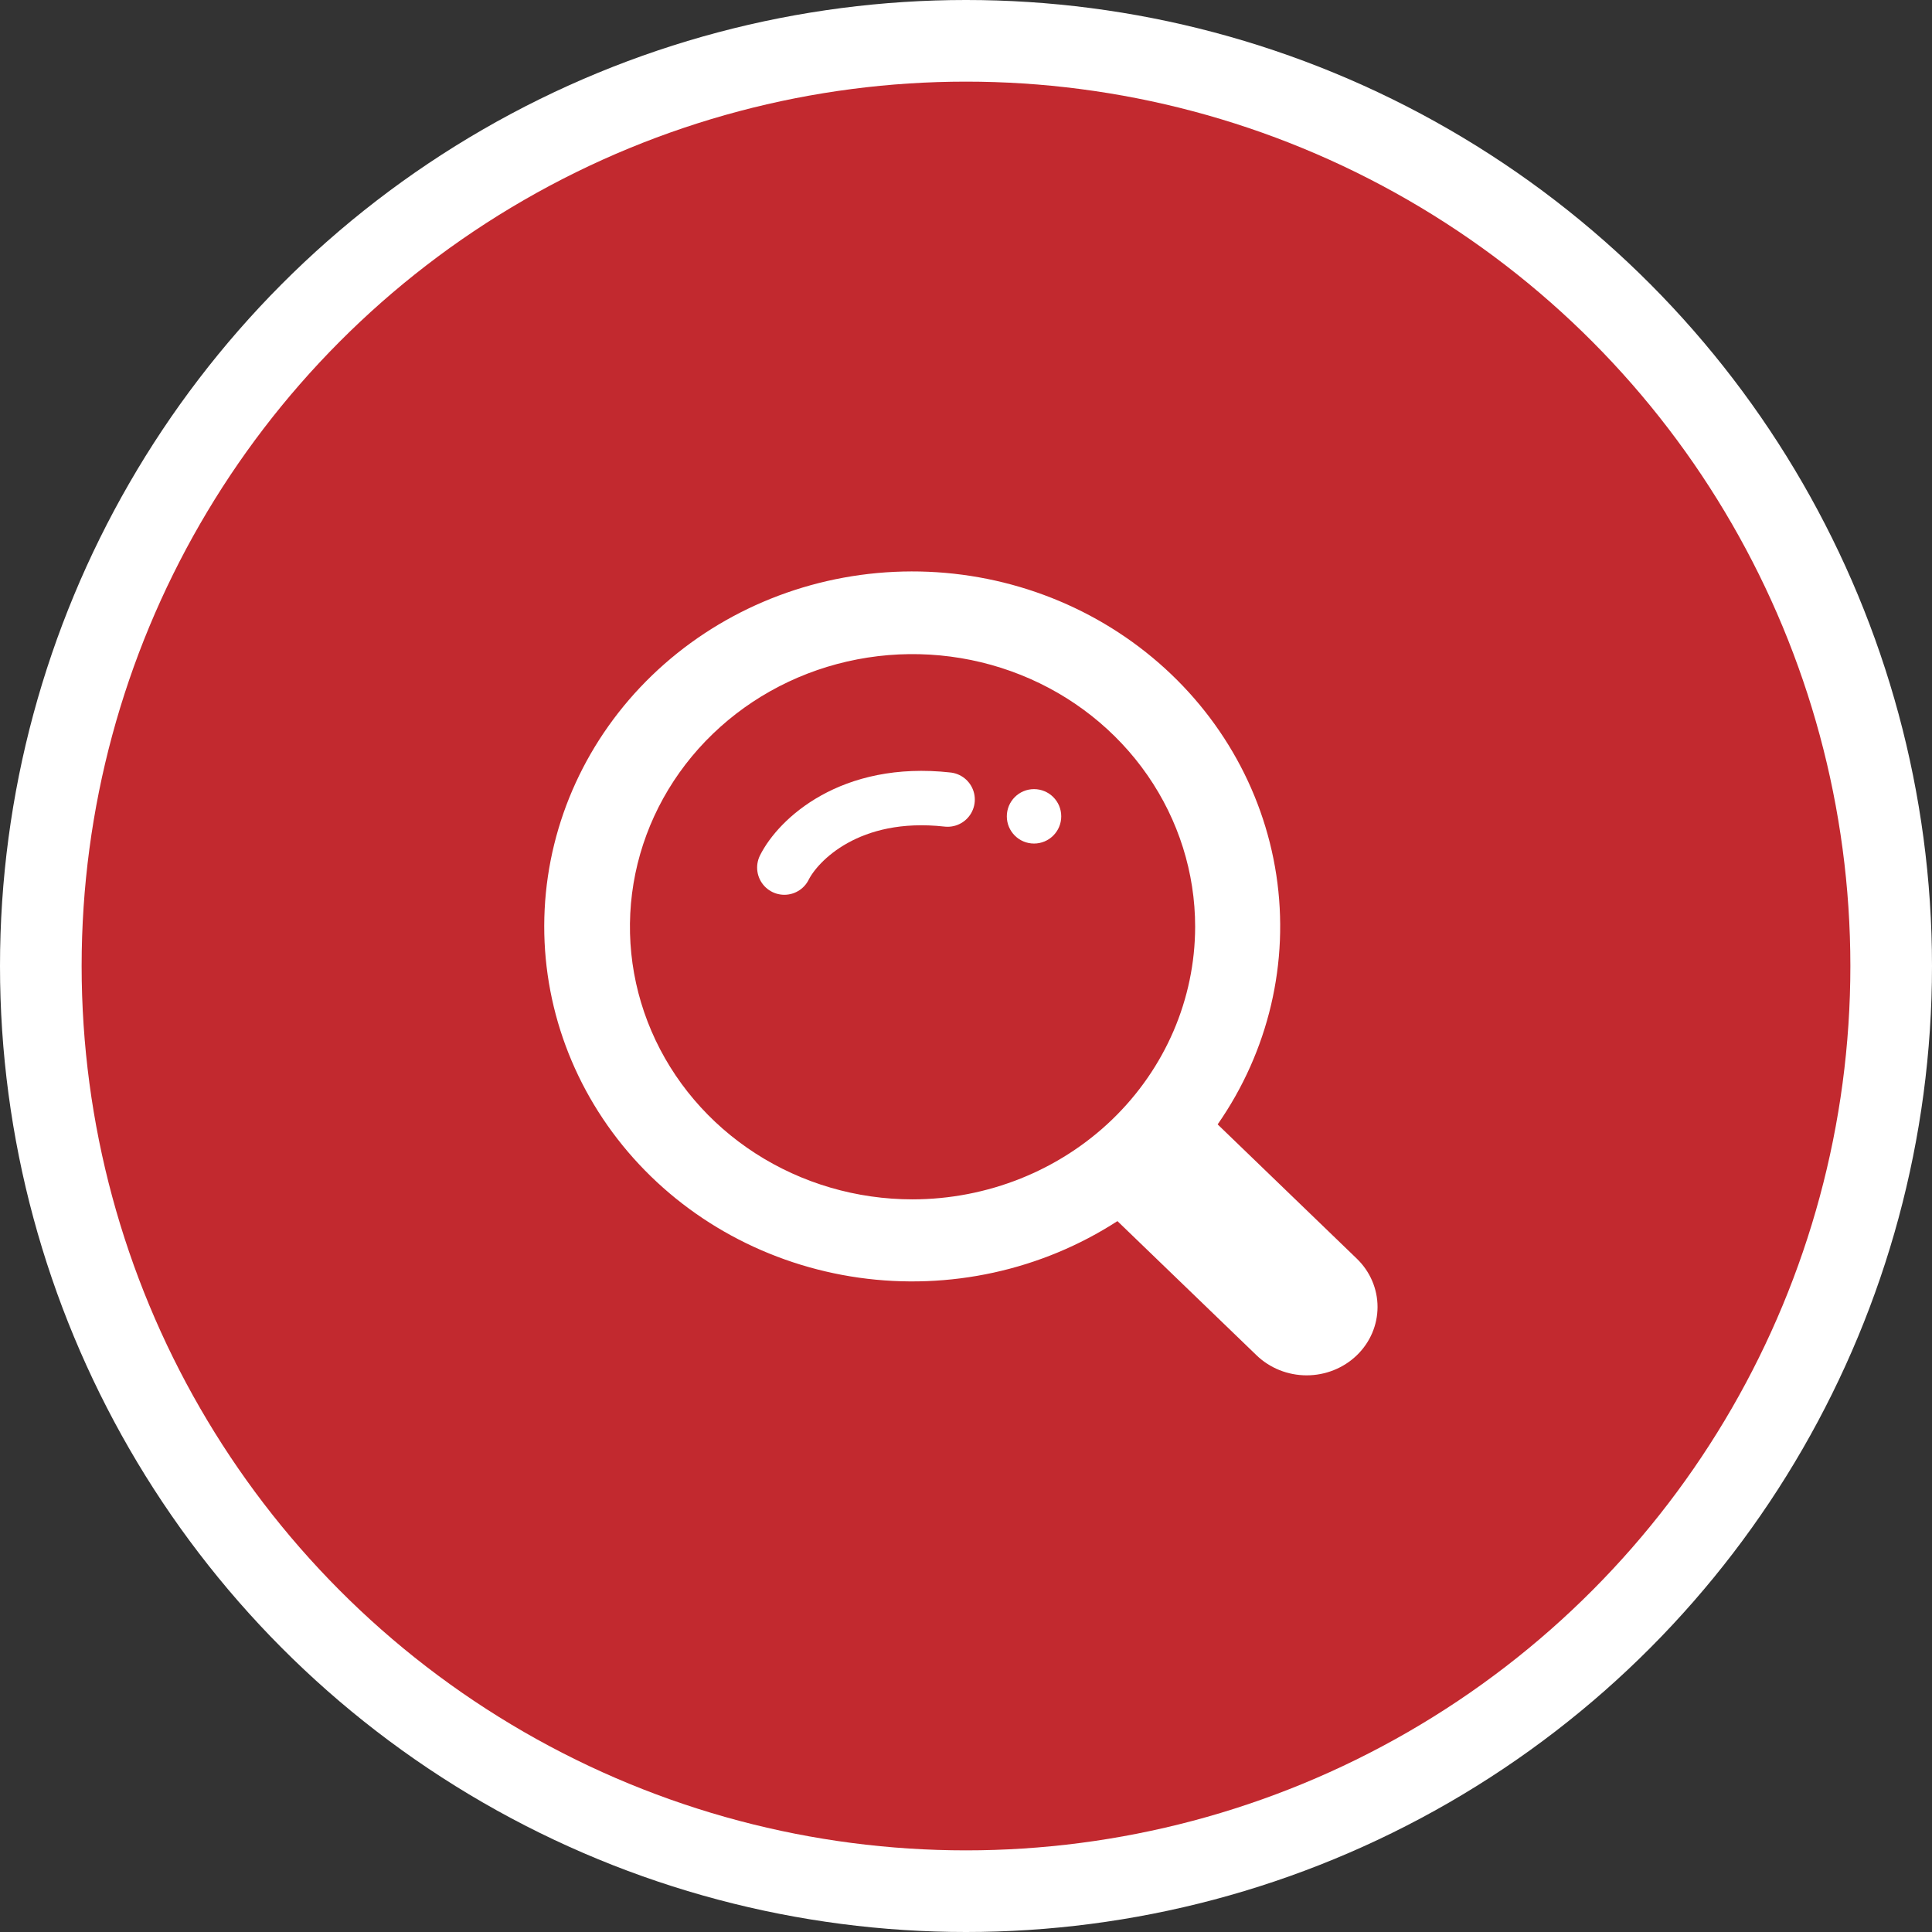 <svg width="71" height="71" viewBox="0 0 71 71" fill="none" xmlns="http://www.w3.org/2000/svg">
<rect x="0" y="0" width="71" height="71" fill="#333333" stroke="none"/>
<circle cx="35.5" cy="35.5" r="35.5" fill="white"/>
<circle cx="35.5" cy="35.5" r="32.5" fill="#C2292F"/>
<path d="M44.748 41.321C46.622 38.63 47.39 35.363 46.904 32.156C46.417 28.949 44.71 26.031 42.115 23.972C39.52 21.912 36.224 20.858 32.868 21.015C29.512 21.172 26.337 22.529 23.961 24.821C21.585 27.113 20.179 30.176 20.016 33.414C19.853 36.651 20.946 39.832 23.081 42.335C25.215 44.838 28.24 46.484 31.564 46.954C34.889 47.423 38.275 46.682 41.065 44.875L46.178 49.807C46.666 50.278 47.328 50.543 48.019 50.543C48.71 50.543 49.373 50.278 49.861 49.807C50.35 49.336 50.624 48.697 50.624 48.03C50.624 47.364 50.35 46.725 49.861 46.254L44.748 41.321ZM33.535 44.076C31.481 44.076 29.473 43.489 27.765 42.388C26.057 41.287 24.726 39.722 23.94 37.891C23.154 36.061 22.949 34.046 23.349 32.103C23.75 30.159 24.739 28.374 26.192 26.973C27.644 25.572 29.494 24.617 31.509 24.231C33.524 23.844 35.612 24.043 37.51 24.801C39.407 25.559 41.029 26.844 42.17 28.491C43.312 30.139 43.921 32.076 43.921 34.057C43.917 36.714 42.822 39.26 40.875 41.139C38.928 43.017 36.289 44.073 33.535 44.076Z" fill="white"/>
<path d="M28.824 31.883C29.324 30.883 31.224 28.983 34.824 29.383" stroke="white" stroke-width="2" stroke-linecap="round"/>
<circle cx="38" cy="30" r="1" fill="white"/>
</svg>
